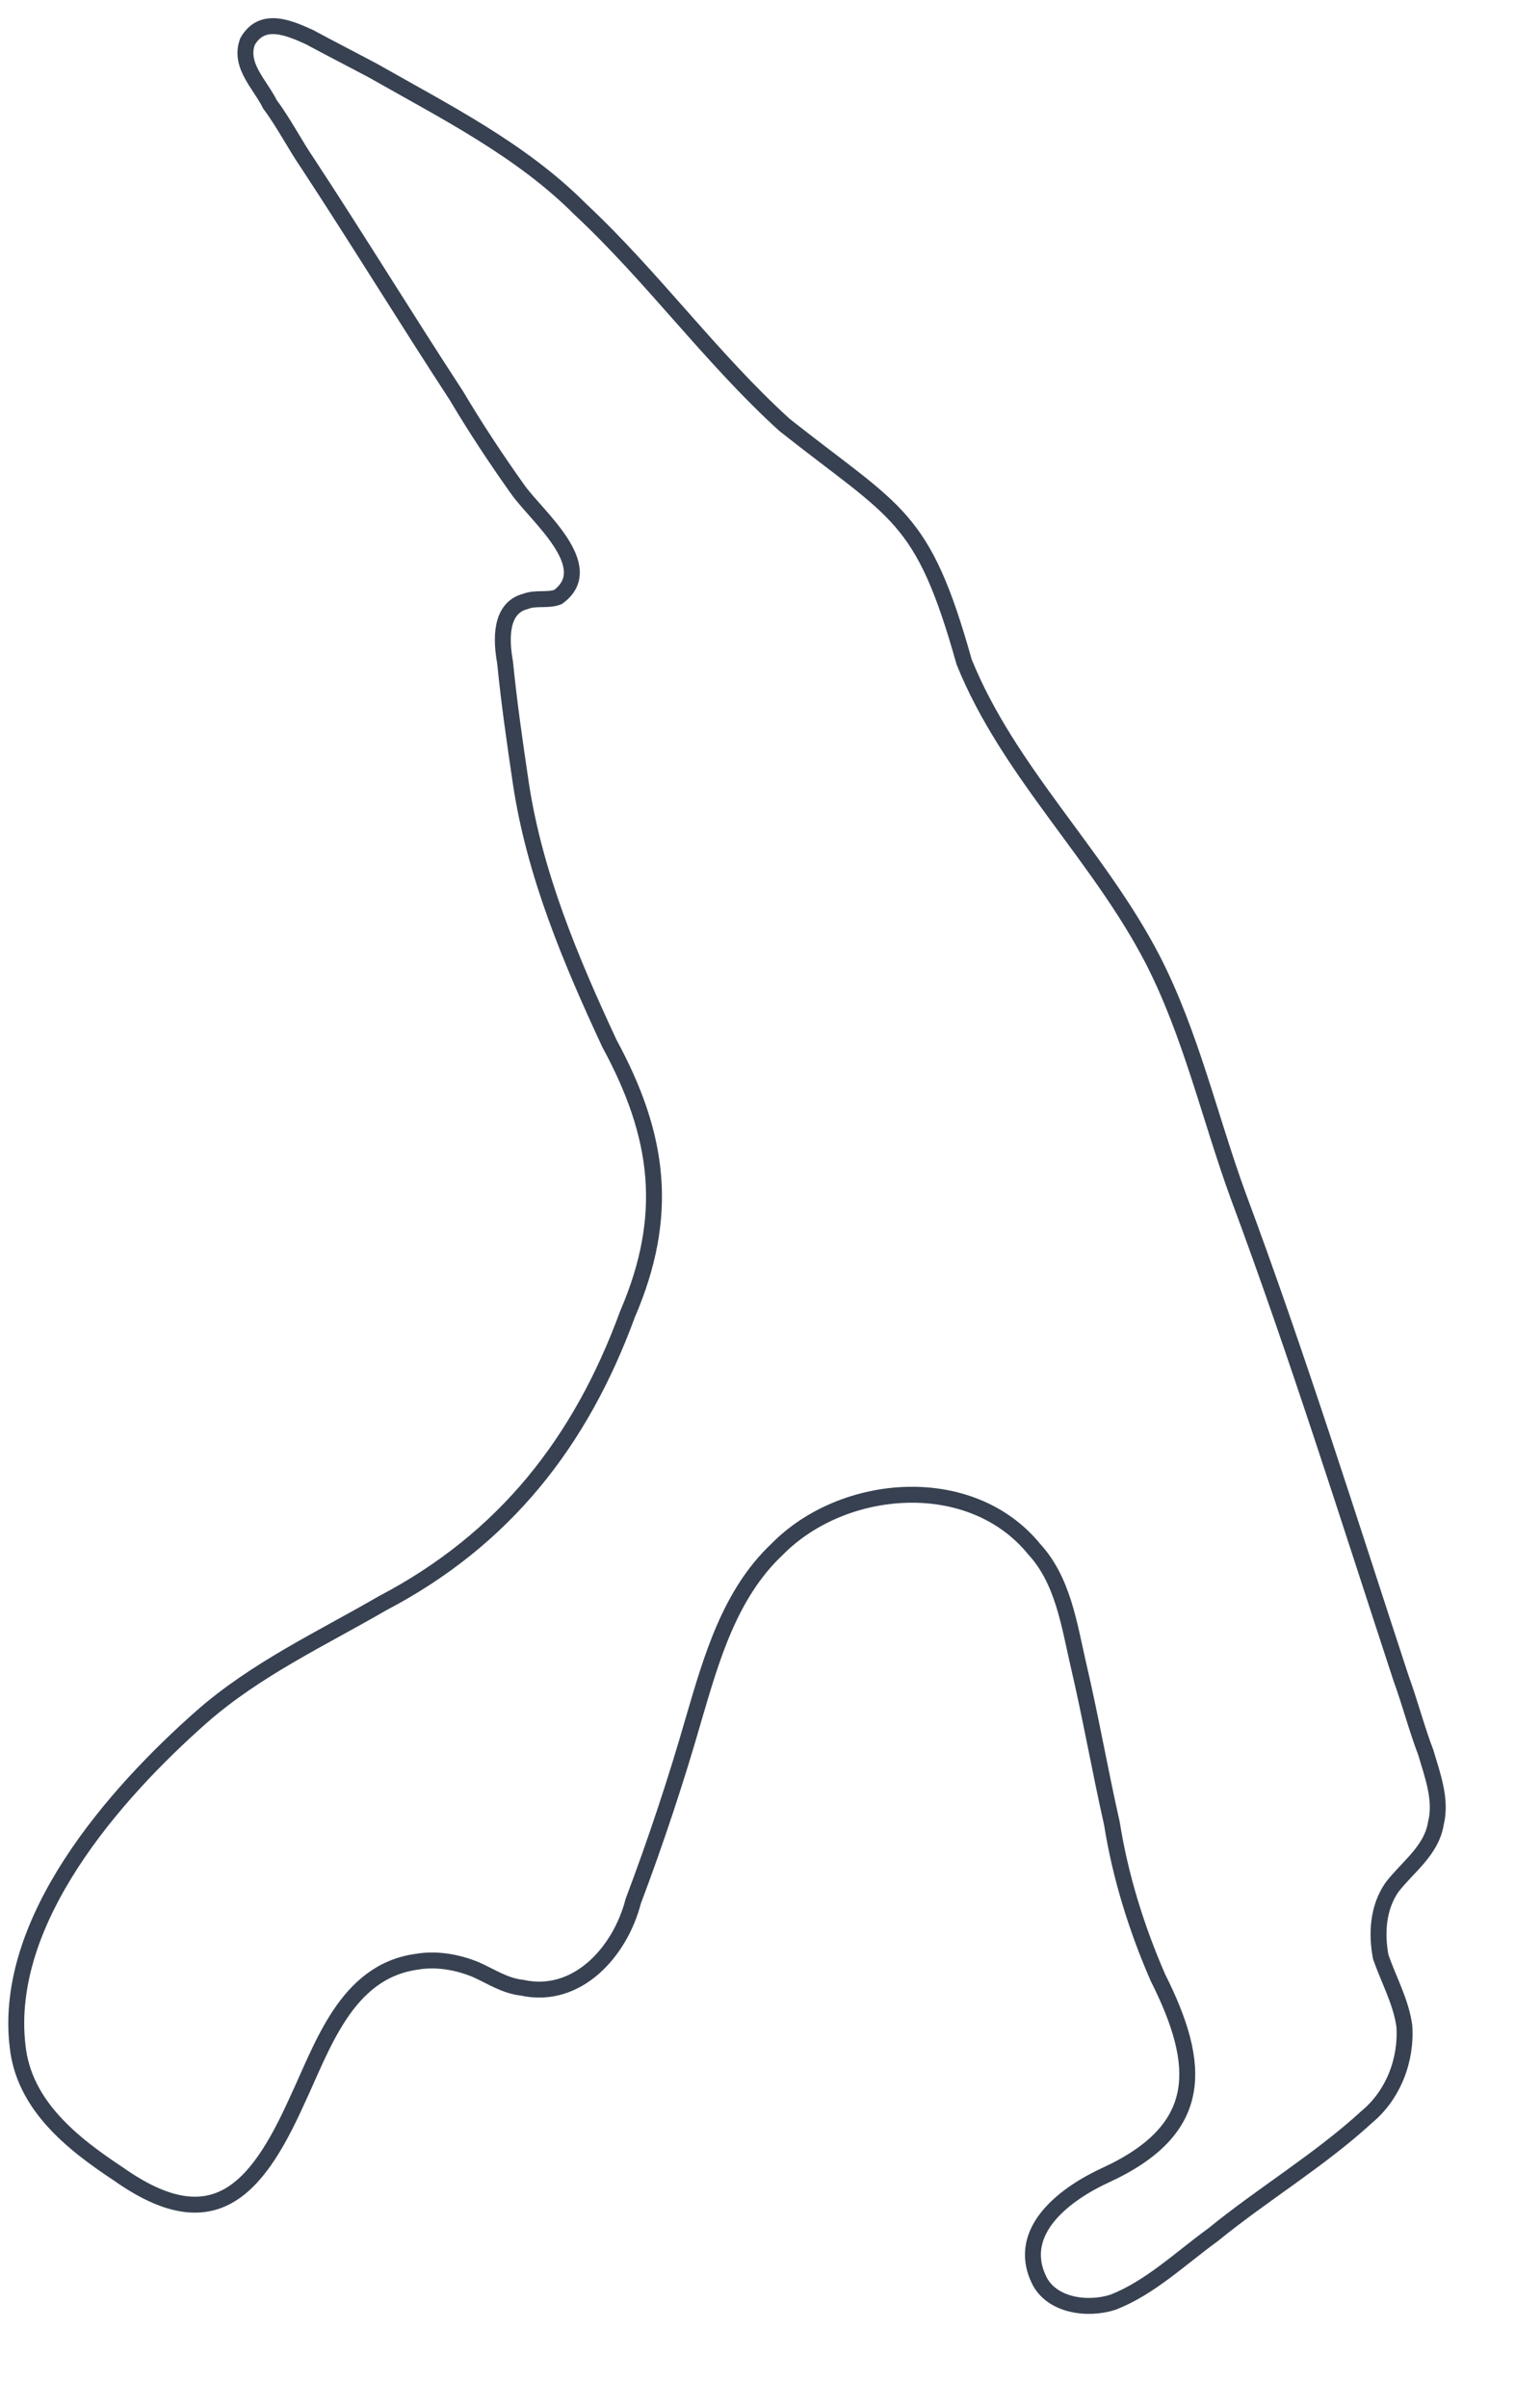 <?xml version="1.0" encoding="utf-8"?>
<!-- Generator: Adobe Illustrator 25.2.3, SVG Export Plug-In . SVG Version: 6.00 Build 0)  -->
<svg version="1.1" id="Layer_1" xmlns="http://www.w3.org/2000/svg" xmlns:xlink="http://www.w3.org/1999/xlink" x="0px" y="0px"
	 viewBox="0 0 629.8 1000.5" style="enable-background:new 0 0 629.8 1000.5;" xml:space="preserve">
<style type="text/css">
	.st0{fill:none;stroke:#374151;stroke-width:6.892;stroke-miterlimit:1.946;}
</style>
<g transform="translate (0 4) scale(0.96 0.96)">

<path vector-effect="non-scaling-stroke" class="st0" d="M197.6,167c-21.7-33.2-42.4-67-64.2-100.2c-5.7-8.3-10.5-17.8-16.5-25.8
	c-4.2-8.6-13.6-16.9-9.7-27.2c6.2-10.8,17.4-6.2,26.8-1.9c9.1,4.9,18.5,9.7,27.7,14.6c31.1,17.7,64,34.2,89.5,59.8
	c31.3,29.2,56.8,64.6,88.5,93.4c48.9,38.7,59.8,38.5,77.8,102.6c19.2,47.5,58.3,83.6,81.7,128.9c16.6,32.4,24.6,68.2,37,102.2
	c25.6,68.7,47.7,139.3,70.5,208.7c3.9,10.7,6.8,21.9,10.7,32.1c3,10.1,6.9,20.5,4.4,30.6c-1.9,11.9-12.2,18.9-19,27.7
	c-6.2,8.9-6.8,20.1-4.9,30.2c3.5,10,8.7,19.3,10.2,29.7c1.1,14.8-4.8,30-16.1,39.4c-20.6,18.9-45.1,33.5-66.7,51.1
	c-14.2,10.3-27.2,22.9-43.3,29.2c-11.1,3.6-26.7,1.5-32.1-9.7c-10.3-21.5,12-37.5,28.7-45.2c43.2-19.8,42-47.4,22.8-85.6
	c-9.3-21.3-16.3-43.9-19.9-66.6c-5.2-23.1-9.3-46.5-14.6-69.1c-4-17.5-6.7-36.2-19-49.6c-27.4-33.7-82.7-29.2-111.4,0
	c-20.5,19.3-28.4,47.2-36,73c-7.7,26.9-16.6,53.6-26.3,79.3c-5.6,21.8-24.2,42.7-48.2,37.4c-7.4-0.8-13.6-5-19.9-7.8
	c-8.2-3.4-17.4-4.9-25.8-3.4c-30.6,4.3-40.7,36.9-52,60.8c-17.4,38.4-36.3,59.7-76.9,31.1c-20.3-13.4-41.1-29.9-43.8-55.5
	c-6.3-54.3,41.8-109,79.8-142.5c23.5-20.6,51.9-33.8,78.3-49.1c52.9-27.7,85.8-69.9,106-125c18.5-42.9,13.8-77.4-7.8-117.2
	c-16.9-36.3-32.5-73.4-38.4-112.9c-2.6-17.5-5.1-34.9-6.8-52.1c-1.7-9.4-2.4-23.4,8.8-26.3c4.6-1.8,9.7-0.2,14.1-1.9
	c18.1-13.1-9.6-35.3-17.5-46.7C214.7,194.3,205.8,180.8,197.6,167z"/>
</g>
</svg>
